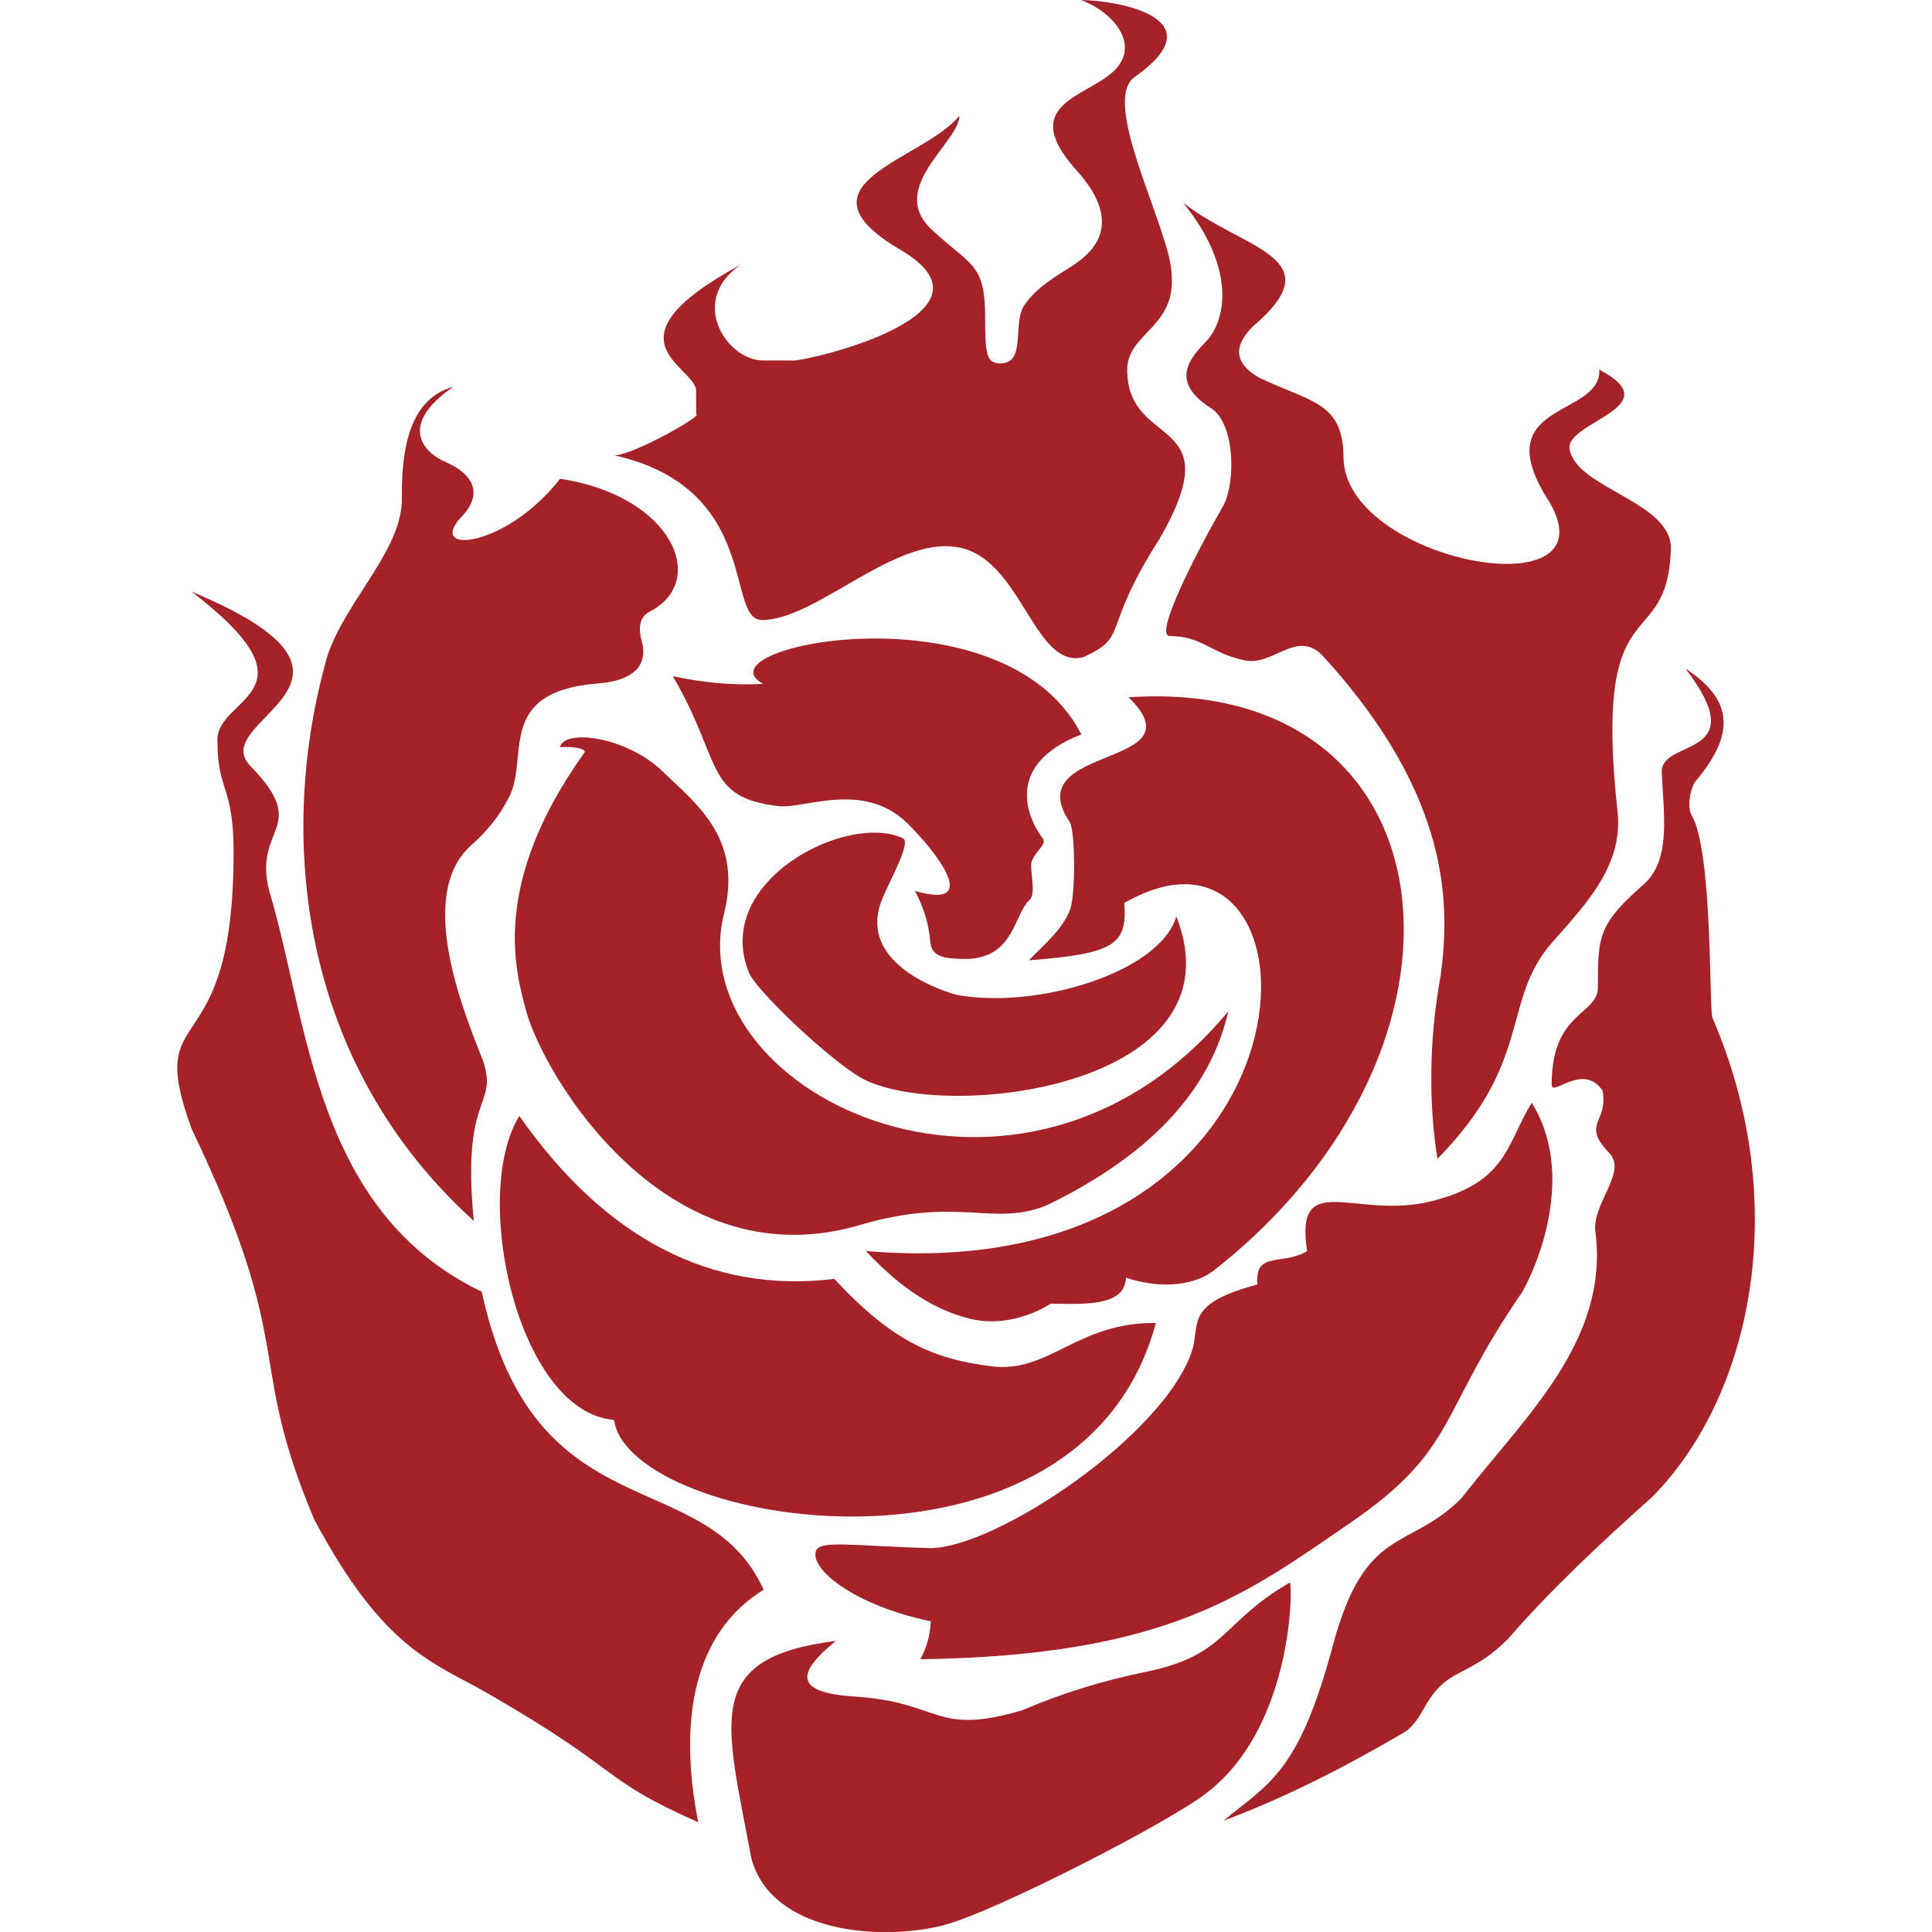 <?xml version="1.0" encoding="UTF-8" standalone="no"?>
<!-- Created with Inkscape (http://www.inkscape.org/) -->
<svg xmlns:dc="http://purl.org/dc/elements/1.1/" xmlns:cc="http://creativecommons.org/ns#" xmlns:rdf="http://www.w3.org/1999/02/22-rdf-syntax-ns#" xmlns:svg="http://www.w3.org/2000/svg" xmlns="http://www.w3.org/2000/svg" xmlns:sodipodi="http://sodipodi.sourceforge.net/DTD/sodipodi-0.dtd" xmlns:inkscape="http://www.inkscape.org/namespaces/inkscape" width="1000" height="1000" id="svg2" version="1.1" inkscape:version="0.48.4 r9939" sodipodi:docname="Ruby Emblem.svg">
  <defs id="defs4"/>
  <sodipodi:namedview id="base" pagecolor="#ffffff" bordercolor="#666666" borderopacity="1.0" inkscape:pageopacity="0.0" inkscape:pageshadow="2" inkscape:zoom="0.175" inkscape:cx="1688.3151" inkscape:cy="-266.61538" inkscape:document-units="px" inkscape:current-layer="layer1" showgrid="false" inkscape:window-width="1920" inkscape:window-height="1018" inkscape:window-x="1912" inkscape:window-y="-8" inkscape:window-maximized="1"/>
  <g inkscape:label="Layer 1" inkscape:groupmode="layer" id="layer1" transform="translate(0,-52.362)">
    <g id="g3823" transform="matrix(1.064,0,0,1.064,-30.637,-36.025)">
      <path sodipodi:nodetypes="ccccccccc" transform="translate(0,52.362)" inkscape:connector-curvature="0" id="path3799" d="m 435.446,828.929 c -65.216,8.285 -53.668,38.485 -41.161,105.714 9.982,37.255 64.833,40.296 93.929,32.5 25.637,-6.87 109.452,-50.164 127.143,-63.929 40.595,-30.462 42.5,-95.764 40.985,-102.709 -34.03,19.647 -30.289,35.384 -70.332,43.545 -20.689,4.234 -40.631,10.335 -59.721,18.569 -43.095,12.829 -39.391,-3.967 -81.999,-6.623 -29.675,-1.909 -27.831,-11.632 -8.844,-27.067 z" style="fill:#a52228;fill-opacity:1;stroke:none"/>
      <path sodipodi:nodetypes="ccscccccccccccccccc" transform="translate(0,52.362)" inkscape:connector-curvature="0" id="path3801" d="m 623.929,916.429 c 29.572,-11.021 58.521,-25.777 87.143,-42.5 10.98,-6.339 9.856,-19.212 25.121,-28.025 7.623,-4.401 15.083,-6.822 26.308,-18.047 19.804,-22.929 44.852,-46.502 69.643,-68.571 48.462,-48.462 68.935,-142.642 29.643,-233.571 -1.603,-5.983 0.14,-80.699 -9.975,-98.218 -2.284,-3.956 -1.05,-12.002 1.389,-16.226 19.929,-23.378 18.888,-40.112 -4.419,-55.243 33.393,43.75 -11.617,33.882 -11.617,50.003 0.863,20.966 4.521,41.694 -7.829,54.043 -22.932,20.092 -23.234,25.396 -23.234,50.987 0,13.636 -22.476,11.404 -22.476,47.25 0,6.377 15.121,-11.069 24.767,2.939 2.886,15.944 -10.64,15.72 3.214,30.357 9.257,9.257 -9.246,25.508 -6.607,39.107 6.22,52.765 -34.541,89.258 -65.357,128.929 -25.685,25.685 -46.685,12.658 -62.458,71.523 -16.642,62.11 -31.016,66.89 -53.256,85.263 z" style="fill:#a52228;fill-opacity:1;stroke:none"/>
      <path sodipodi:nodetypes="cccccccccccc" transform="translate(0,52.362)" inkscape:connector-curvature="0" id="path3803" d="M 368.453,917.167 C 358.324,865.609 367.227,824.427 400.273,804.03 371.911,741.683 288.741,777.709 263.145,659.074 181.792,620.005 178.882,528.111 159.857,464.367 c -8.447,-31.525 20.445,-30.425 -9.091,-60.862 -22.823,-22.823 76.307,-41.212 -28.789,-84.979 65.399,50.087 10.511,50.958 12.627,73.362 0,23.57 7.829,21.093 7.829,53.286 0,107.497 -44.016,70.143 -20.456,134.603 52.138,109.042 25.916,110.072 59.693,190.13 34.154,64.031 58.332,69.52 84.506,84.631 68.013,39.267 53.292,40.883 102.278,62.629 z" style="fill:#a52228;fill-opacity:1;stroke:none"/>
      <path sodipodi:nodetypes="cczccscccczc" transform="translate(0,52.362)" inkscape:connector-curvature="0" id="path3805" d="m 773.929,567.143 c 21.966,35.417 1.942,80.737 -4.643,92.143 -40.945,59.249 -31.229,76.158 -83.126,111.879 -51.898,35.72 -89.982,64.948 -209.62,66.706 2.832,-5.303 4.74,-11.284 5.051,-18.435 -37.996,-8.009 -58.581,-25.54 -55.924,-34.08 1.716,-5.517 16.408,-2.741 55.419,-1.528 32.489,0 115.211,-55.634 127.843,-96.863 3.501,-13.066 -3.186,-22.106 31.607,-31.429 -1.551,-16.332 11.678,-9.022 24.107,-16.161 -6.156,-40.658 23.355,-15.091 60.357,-24.286 37.003,-9.194 36.49,-27.602 48.929,-47.946 z" style="fill:#a52228;fill-opacity:1;stroke:none"/>
      <path sodipodi:nodetypes="cczccc" transform="translate(0,52.362)" inkscape:connector-curvature="0" id="path3807" d="m 281.429,573.571 c 41.764,59.666 93.324,86.552 153.214,79.286 28.411,30.557 48.287,38.965 76.429,42.5 28.142,3.535 41.488,-21.45 80,-21.071 C 554.79,810.107 334.854,773.718 327.5,721.429 280.779,717.741 257.605,612.137 281.429,573.571 z" style="fill:#a52228;fill-opacity:1;stroke:none"/>
      <path sodipodi:nodetypes="ccccccccczc" transform="translate(0,52.362)" inkscape:connector-curvature="0" id="path3809" d="M 450,639.286 C 680.857,658.996 678.258,410.796 575.714,470 c 1.562,20.335 -4.902,24.661 -46.429,27.857 7.356,-7.643 15.921,-14.433 19.985,-24.399 2.94,-8.059 2.456,-38.426 0,-42.679 -25.928,-38.399 64.304,-25.858 28.537,-60.862 159.933,-10.783 180.337,170.688 40.764,279.368 -10.985,7.786 -27.609,7.833 -42.027,2.969 -0.618,13.007 -16.654,13.158 -36.618,12.627 0,0 -18.284,12.593 -39.396,7.324 C 479.418,666.936 463.34,653.412 450,639.286 z" style="fill:#a52228;fill-opacity:1;stroke:none"/>
      <path sodipodi:nodetypes="cccccczcc" transform="translate(0,52.362)" inkscape:connector-curvature="0" id="path3811" d="m 626.295,522.703 c -10.113,45.151 -47.687,74.533 -87.723,94.083 -26.395,11.276 -43.638,-4.785 -93.214,10.357 -93.108,25.968 -152.254,-73.427 -160.714,-105 -5.218,-19.473 -17.16,-61.377 28.214,-125 2.165,-2.165 -4.959,-3.428 -11.705,-2.982 2.463,-9.192 32.572,-4.902 49.75,11.617 17.178,16.519 39.866,33.177 29.673,71.216 -18.929,87.249 146.195,165.4 245.72,45.709 z" style="fill:#a52228;fill-opacity:1;stroke:none"/>
      <path transform="translate(0,52.362)" sodipodi:nodetypes="ccsccccccccccc" inkscape:connector-curvature="0" id="path3813" d="m 259.286,624.643 c -6.139,-62.307 11.82,-54.987 4.643,-77.5 -8.786,-22.353 -33.602,-81.01 -5.72,-105.419 12.096,-10.589 17.148,-21.367 17.148,-21.367 12.232,-19.048 -7.446,-52.828 43.929,-57.143 7.275,-0.583 24.893,-2.749 22.146,-18.803 -1.172,-4.373 -3.543,-12.601 3.439,-16.184 28.651,-14.701 11.4,-56.207 -43.593,-64.628 -26.79,34.398 -66.898,37.351 -46.972,17.425 9.377,-10.754 4.177,-19.772 -8.081,-25.254 -12.04,-4.942 -23.573,-18.563 3.03,-36.871 -24.878,6.666 -25.001,39.24 -25.001,56.063 -0.908,25.762 -31.381,52.111 -37.628,80.055 -22.56,84.194 -11.831,193.144 72.66,269.625 z" style="fill:#a52228;fill-opacity:1;stroke:none"/>
      <path sodipodi:nodetypes="ccscccc" transform="translate(0,52.362)" inkscape:connector-curvature="0" id="path3815" d="m 601.041,476.488 c -7.948,27.42 -68.485,45.464 -107.076,38.133 0,0 -50.083,-12.967 -35.869,-46.935 4.041,-9.656 13.718,-26.633 10.11,-29.079 -26.575,-12.982 -92.434,20.157 -75.387,64.443 2.211,8.253 39.444,43.148 54.66,51.877 39.25,22.201 186.308,5.142 153.562,-78.439 z" style="fill:#a52228;fill-opacity:1;stroke:none"/>
      <path sodipodi:nodetypes="cccccccccccc" transform="translate(0,52.362)" inkscape:connector-curvature="0" id="path3817" d="m 473.888,464.114 c 3.99,7.58 6.82,15.741 7.45,25.001 0.84,7.731 8.164,8.081 18.688,8.081 22.343,-1.313 21.791,-21.507 29.799,-28.916 3.106,-3.106 -0.202,-14.475 0.758,-18.056 1.37,-5.113 7.338,-8.497 5.682,-11.364 -7.804,-10.108 -19.179,-36.249 18.562,-50.886 C 517.481,314.77 366.816,345.051 400,363.393 c -15.688,0.84 -30.142,-0.788 -43.929,-3.75 24.313,41.358 15.084,58.959 51.429,63.214 13.117,1.569 42.971,-13.569 64.821,10.536 9.826,9.826 35.345,40.505 1.566,30.721 z" style="fill:#a52228;fill-opacity:1;stroke:none"/>
      <path sodipodi:nodetypes="cccccccccccccccscsc" transform="translate(0,52.362)" inkscape:connector-curvature="0" id="path3819" d="m 728.067,594.424 c -4.137,-25.573 -4.34,-57.163 1.515,-88.893 4.491,-33.405 5.893,-86.916 -57.579,-156.069 -12.94,-12.94 -24.113,6.165 -38.638,2.273 -15.591,-3.391 -19.935,-11.617 -35.608,-11.617 -7.674,-0.137 12.797,-40.314 26.264,-63.64 6.094,-11.983 5.41,-40.563 -6.566,-47.477 -16.608,-10.955 -13.296,-20.797 -2.273,-31.82 9.565,-9.565 15.834,-34.854 -10.859,-67.933 28.56,22.865 74.005,26.314 33.84,60.357 -4.231,4.542 -13.902,14.973 3.03,24.749 24.893,11.979 41.03,11.79 41.164,38.638 0,50.724 131.104,75.505 100.321,22.186 -32.252,-49.531 25.198,-41.008 24.107,-64.643 34.703,18.186 -16.246,25.137 -14.464,38.571 3.171,19.28 50.044,25.655 49.286,48.75 -1.731,52.717 -38.271,15.591 -25.909,127.871 2.665,25.585 -14.627,44.014 -31.567,63.135 -25.464,28.741 -8.937,57.645 -56.063,105.561 z" style="fill:#a52228;fill-opacity:1;stroke:none"/>
      <path sodipodi:nodetypes="cccccsscscssssscsccccccc" transform="translate(0,52.362)" inkscape:connector-curvature="0" id="path3821" d="m 327.795,252.235 c 10.054,-0.532 43.578,-19.85 39.648,-19.951 l 0,-11.364 c 0,-12.12 -47.213,-24.119 21.664,-61.456 -25.641,17.594 -6.915,46.607 11.071,46.607 l 14.643,0 c 8.125,0 104.89,-22.772 52.143,-53.75 -54.959,-32.278 11.091,-43.604 28.571,-65.357 0,12.821 -35.082,35.016 -13.75,55.179 19.107,18.06 26.25,16.155 26.25,43.036 0,17.483 0.51,22.295 7.392,22.295 12.945,0 5.584,-19.685 11.805,-28.545 5.98,-8.517 14.952,-13.63 23.482,-19.107 22.722,-14.592 13.996,-32.714 1.786,-46.25 -29.057,-32.212 5.03,-35.6 18.214,-48.393 13.183,-12.791 -0.556,-28.755 -16.071,-34.464 17.372,0.141 66.919,8.631 26.071,37.5 -17.126,12.104 18.036,75.558 18.036,96.25 2.091,25.55 -21.607,28.388 -21.607,46.071 0,39.391 51.037,21.141 15.714,82.321 -29.189,45.754 -14.337,47.027 -36.964,57.5 -23.349,6.256 -29.751,-45.135 -58.571,-52.857 -31.339,-8.397 -70.759,34.821 -97.857,34.821 -18.025,0 0.021,-63.768 -71.67,-80.087 z" style="fill:#a52228;fill-opacity:1;stroke:none"/>
    </g>
  </g>
</svg>